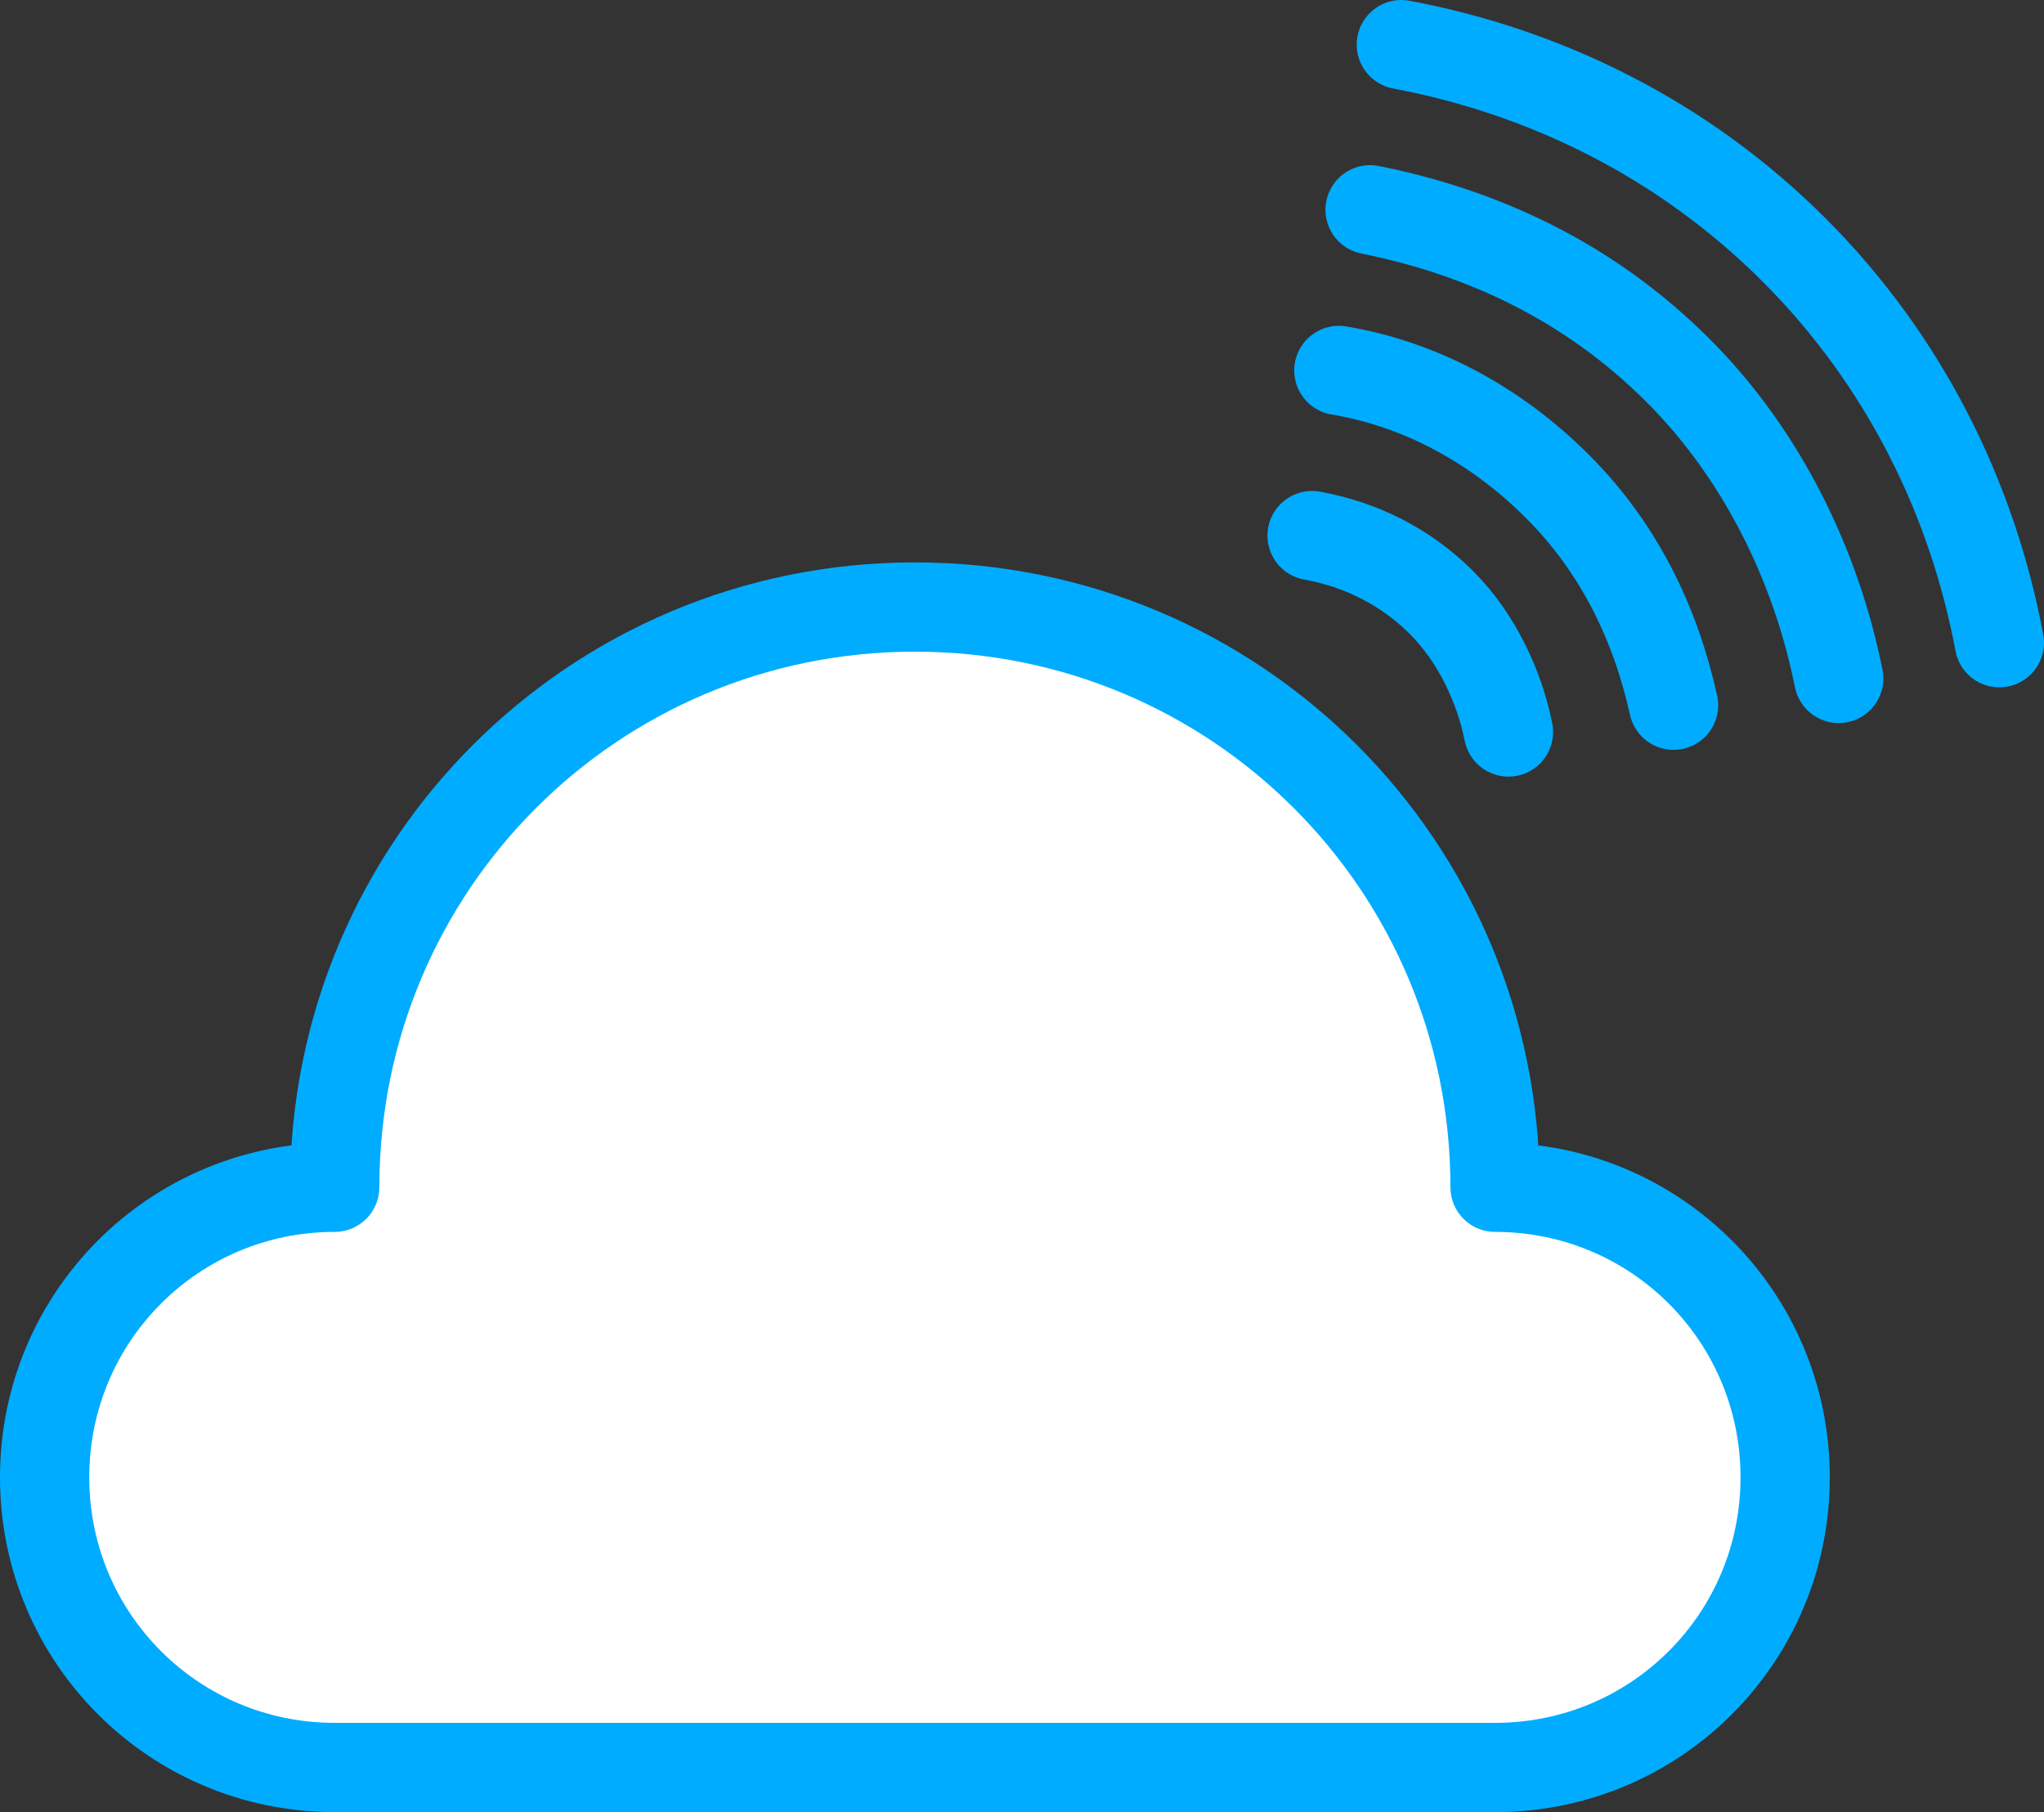 <?xml version="1.0" encoding="utf-8"?>
<!-- Generator: Adobe Illustrator 19.2.1, SVG Export Plug-In . SVG Version: 6.00 Build 0)  -->
<svg version="1.1" id="Layer_1" xmlns="http://www.w3.org/2000/svg" xmlns:xlink="http://www.w3.org/1999/xlink" x="0px" y="0px"
	 viewBox="0 0 45.8 40.6" style="enable-background:new 0 0 45.8 40.6;" xml:space="preserve">
<rect x="0" y="0" width="45.8" height="40.6" fill="#333333" stroke="none"/>
<style type="text/css">
	.st0{fill:#FFFFFF;stroke:#00ACFF;stroke-width:2;stroke-linecap:round;stroke-linejoin:round;stroke-miterlimit:10;}
	.st1{fill:none;stroke:#00ACFF;stroke-width:2;stroke-linecap:round;stroke-linejoin:round;stroke-miterlimit:10;}
</style>
<path class="st0" d="M33.5,26.6c0-7.2-5.8-13-13-13s-13,5.8-13,13c-3.6,0-6.5,2.9-6.5,6.5s2.9,6.5,6.5,6.5h26c3.6,0,6.5-2.9,6.5-6.5
	S37.1,26.6,33.5,26.6z"/>
<g>
	<g>
		<path class="st1" d="M29.4,12c1.1,0.2,2.1,0.7,2.9,1.5s1.3,1.9,1.5,2.9"/>
		<path class="st1" d="M30,8.3c1.8,0.3,3.5,1.2,4.9,2.6s2.2,3.1,2.6,4.9"/>
		<path class="st1" d="M30.7,4.7c2.5,0.5,4.9,1.6,6.9,3.6c1.9,1.9,3.1,4.4,3.6,6.9"/>
		<path class="st1" d="M31.4,1c3.2,0.6,6.3,2.1,8.8,4.6s4,5.6,4.6,8.8"/>
	</g>
</g>
</svg>
